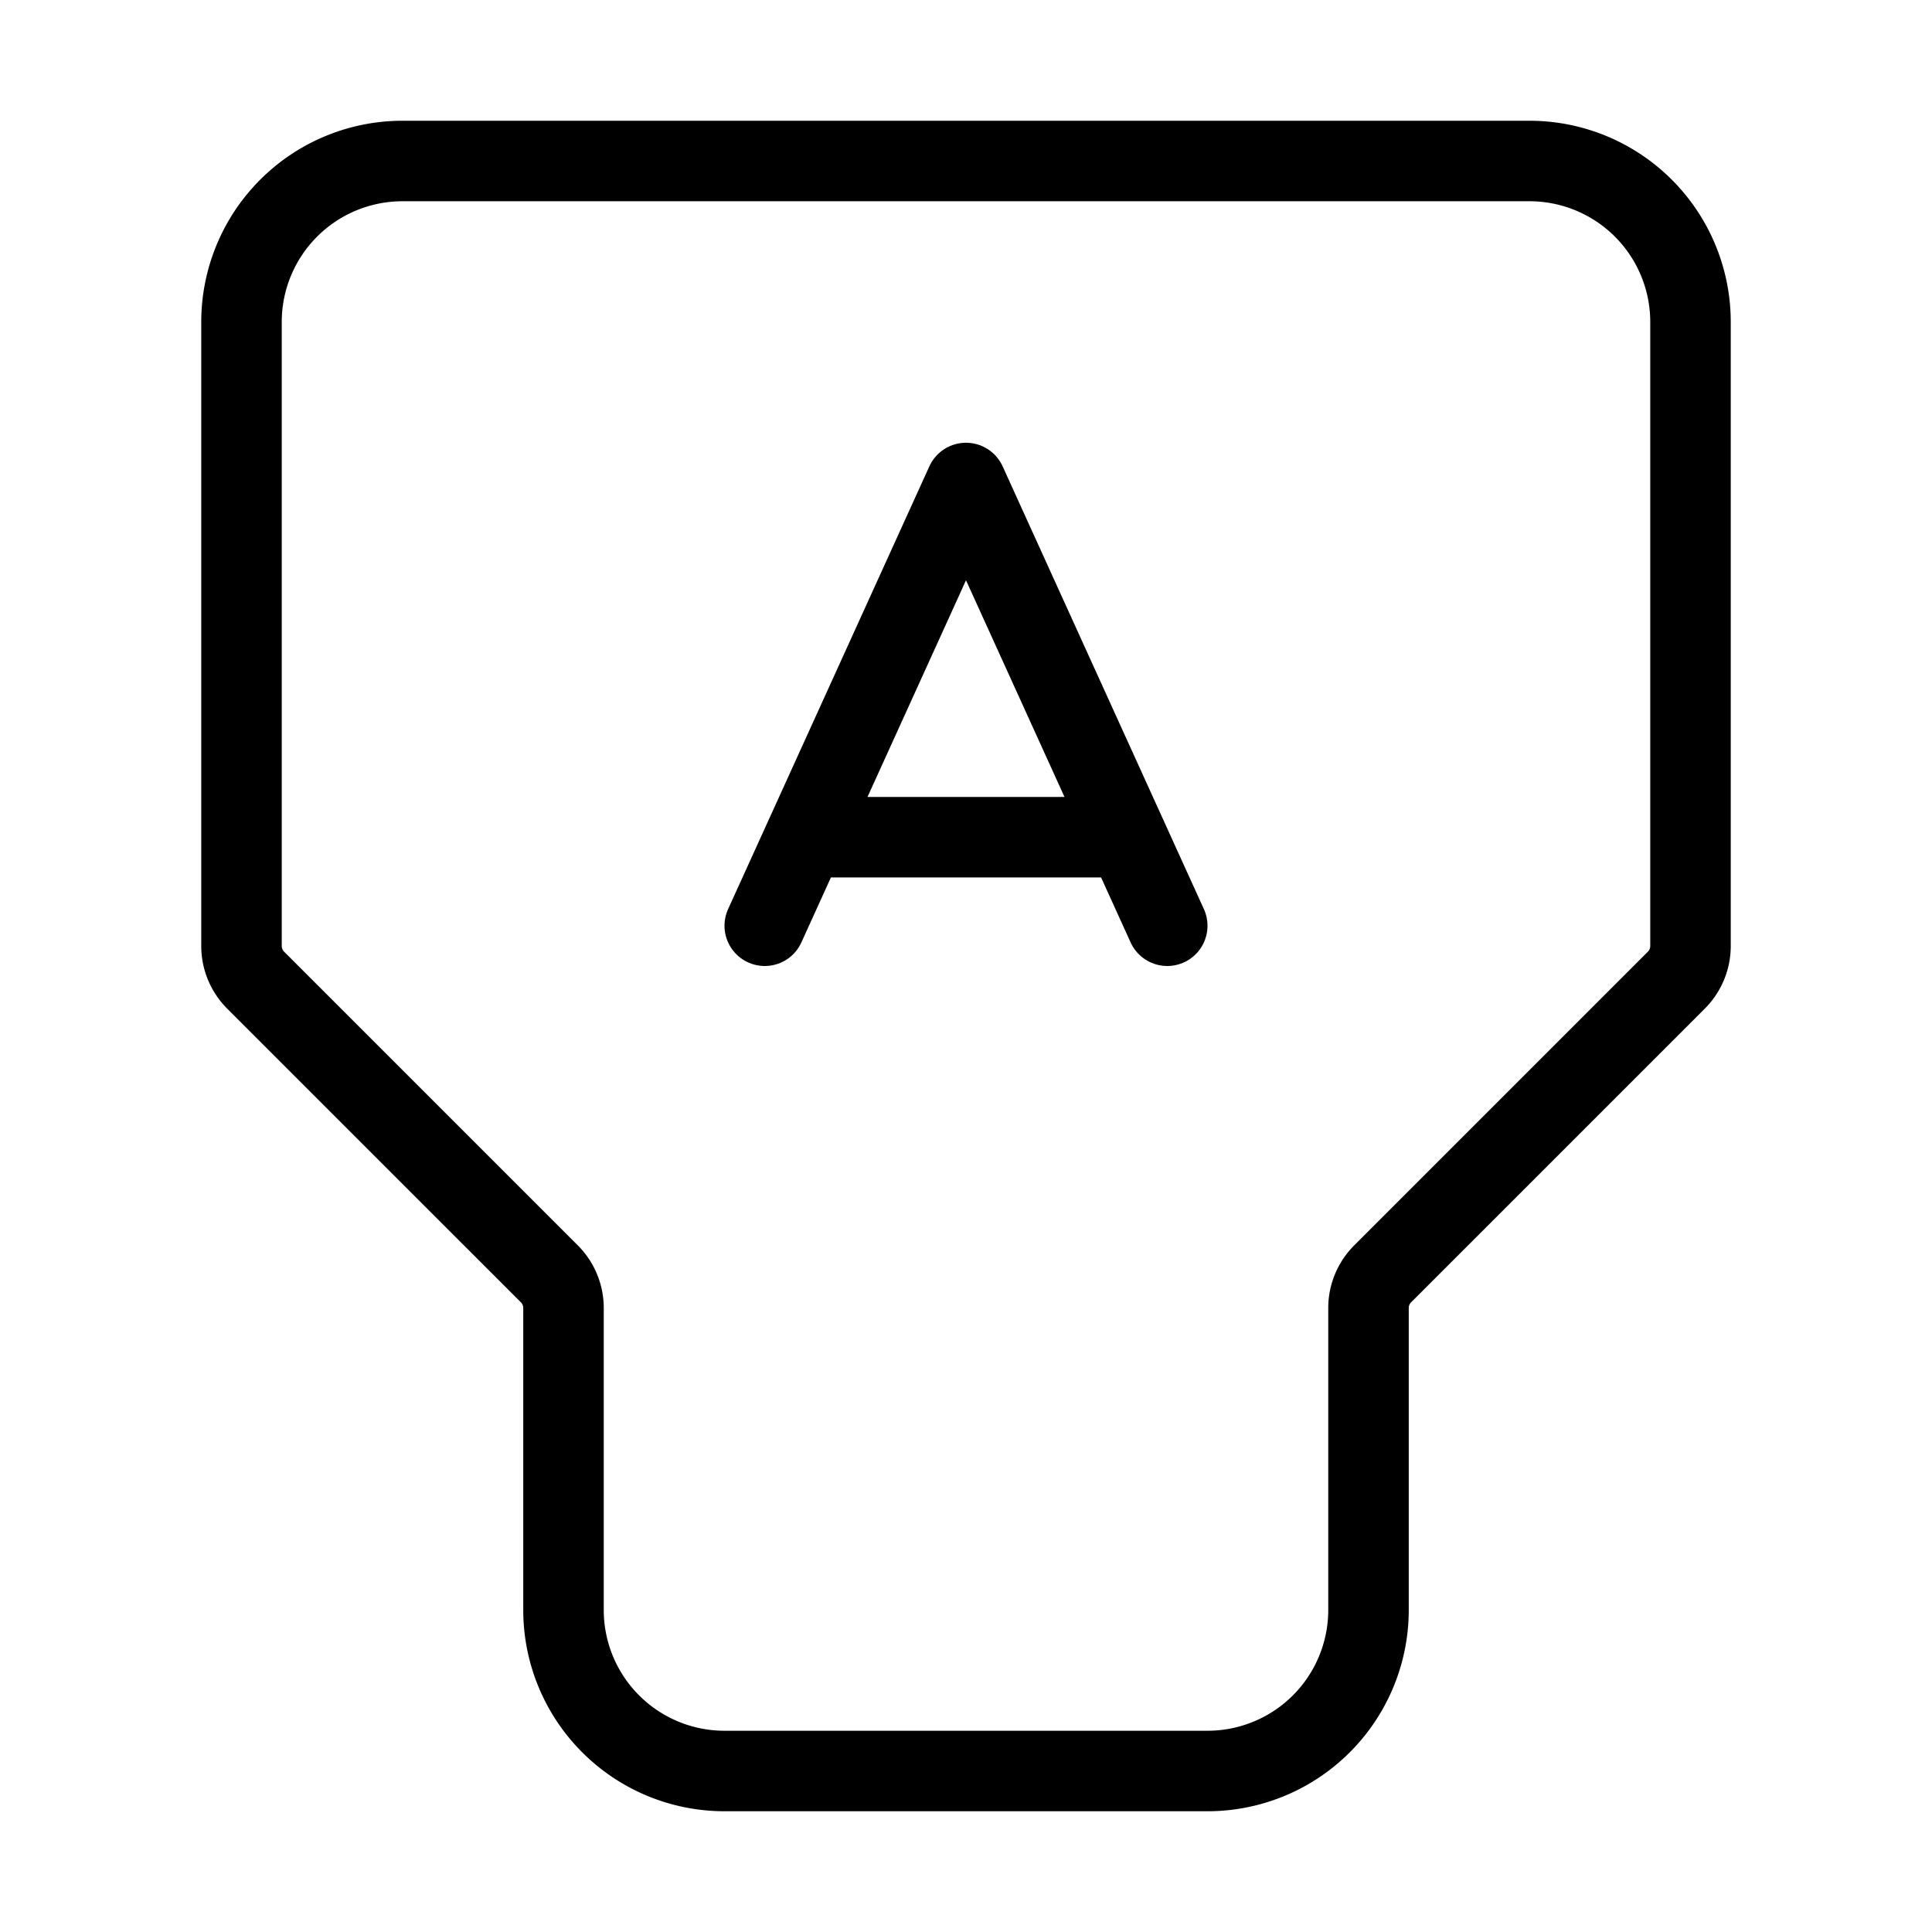 <svg width="32" height="32" fill="none" stroke="currentColor" stroke-linecap="round" stroke-linejoin="round" stroke-width="1" viewBox="0 0 24 24" xmlns="http://www.w3.org/2000/svg">
   <path d="M7 16.248a.6.6 0 0 0-.176-.424l-3.648-3.648A.6.6 0 0 1 3 11.75V4a2 2 0 0 1 2-2h14a2 2 0 0 1 2 2v7.752a.6.6 0 0 1-.176.424l-3.648 3.648a.6.6 0 0 0-.176.425V20a2 2 0 0 1-2 2H9a2 2 0 0 1-2-2v-3.752Z"></path>
   <path d="M14 10.4h-4m-.5 1.1.5-1.1-.5 1.1Zm5 0-.5-1.1.5 1.1Zm-.5-1.1L12 6l-2 4.4h4Z"></path>
</svg>